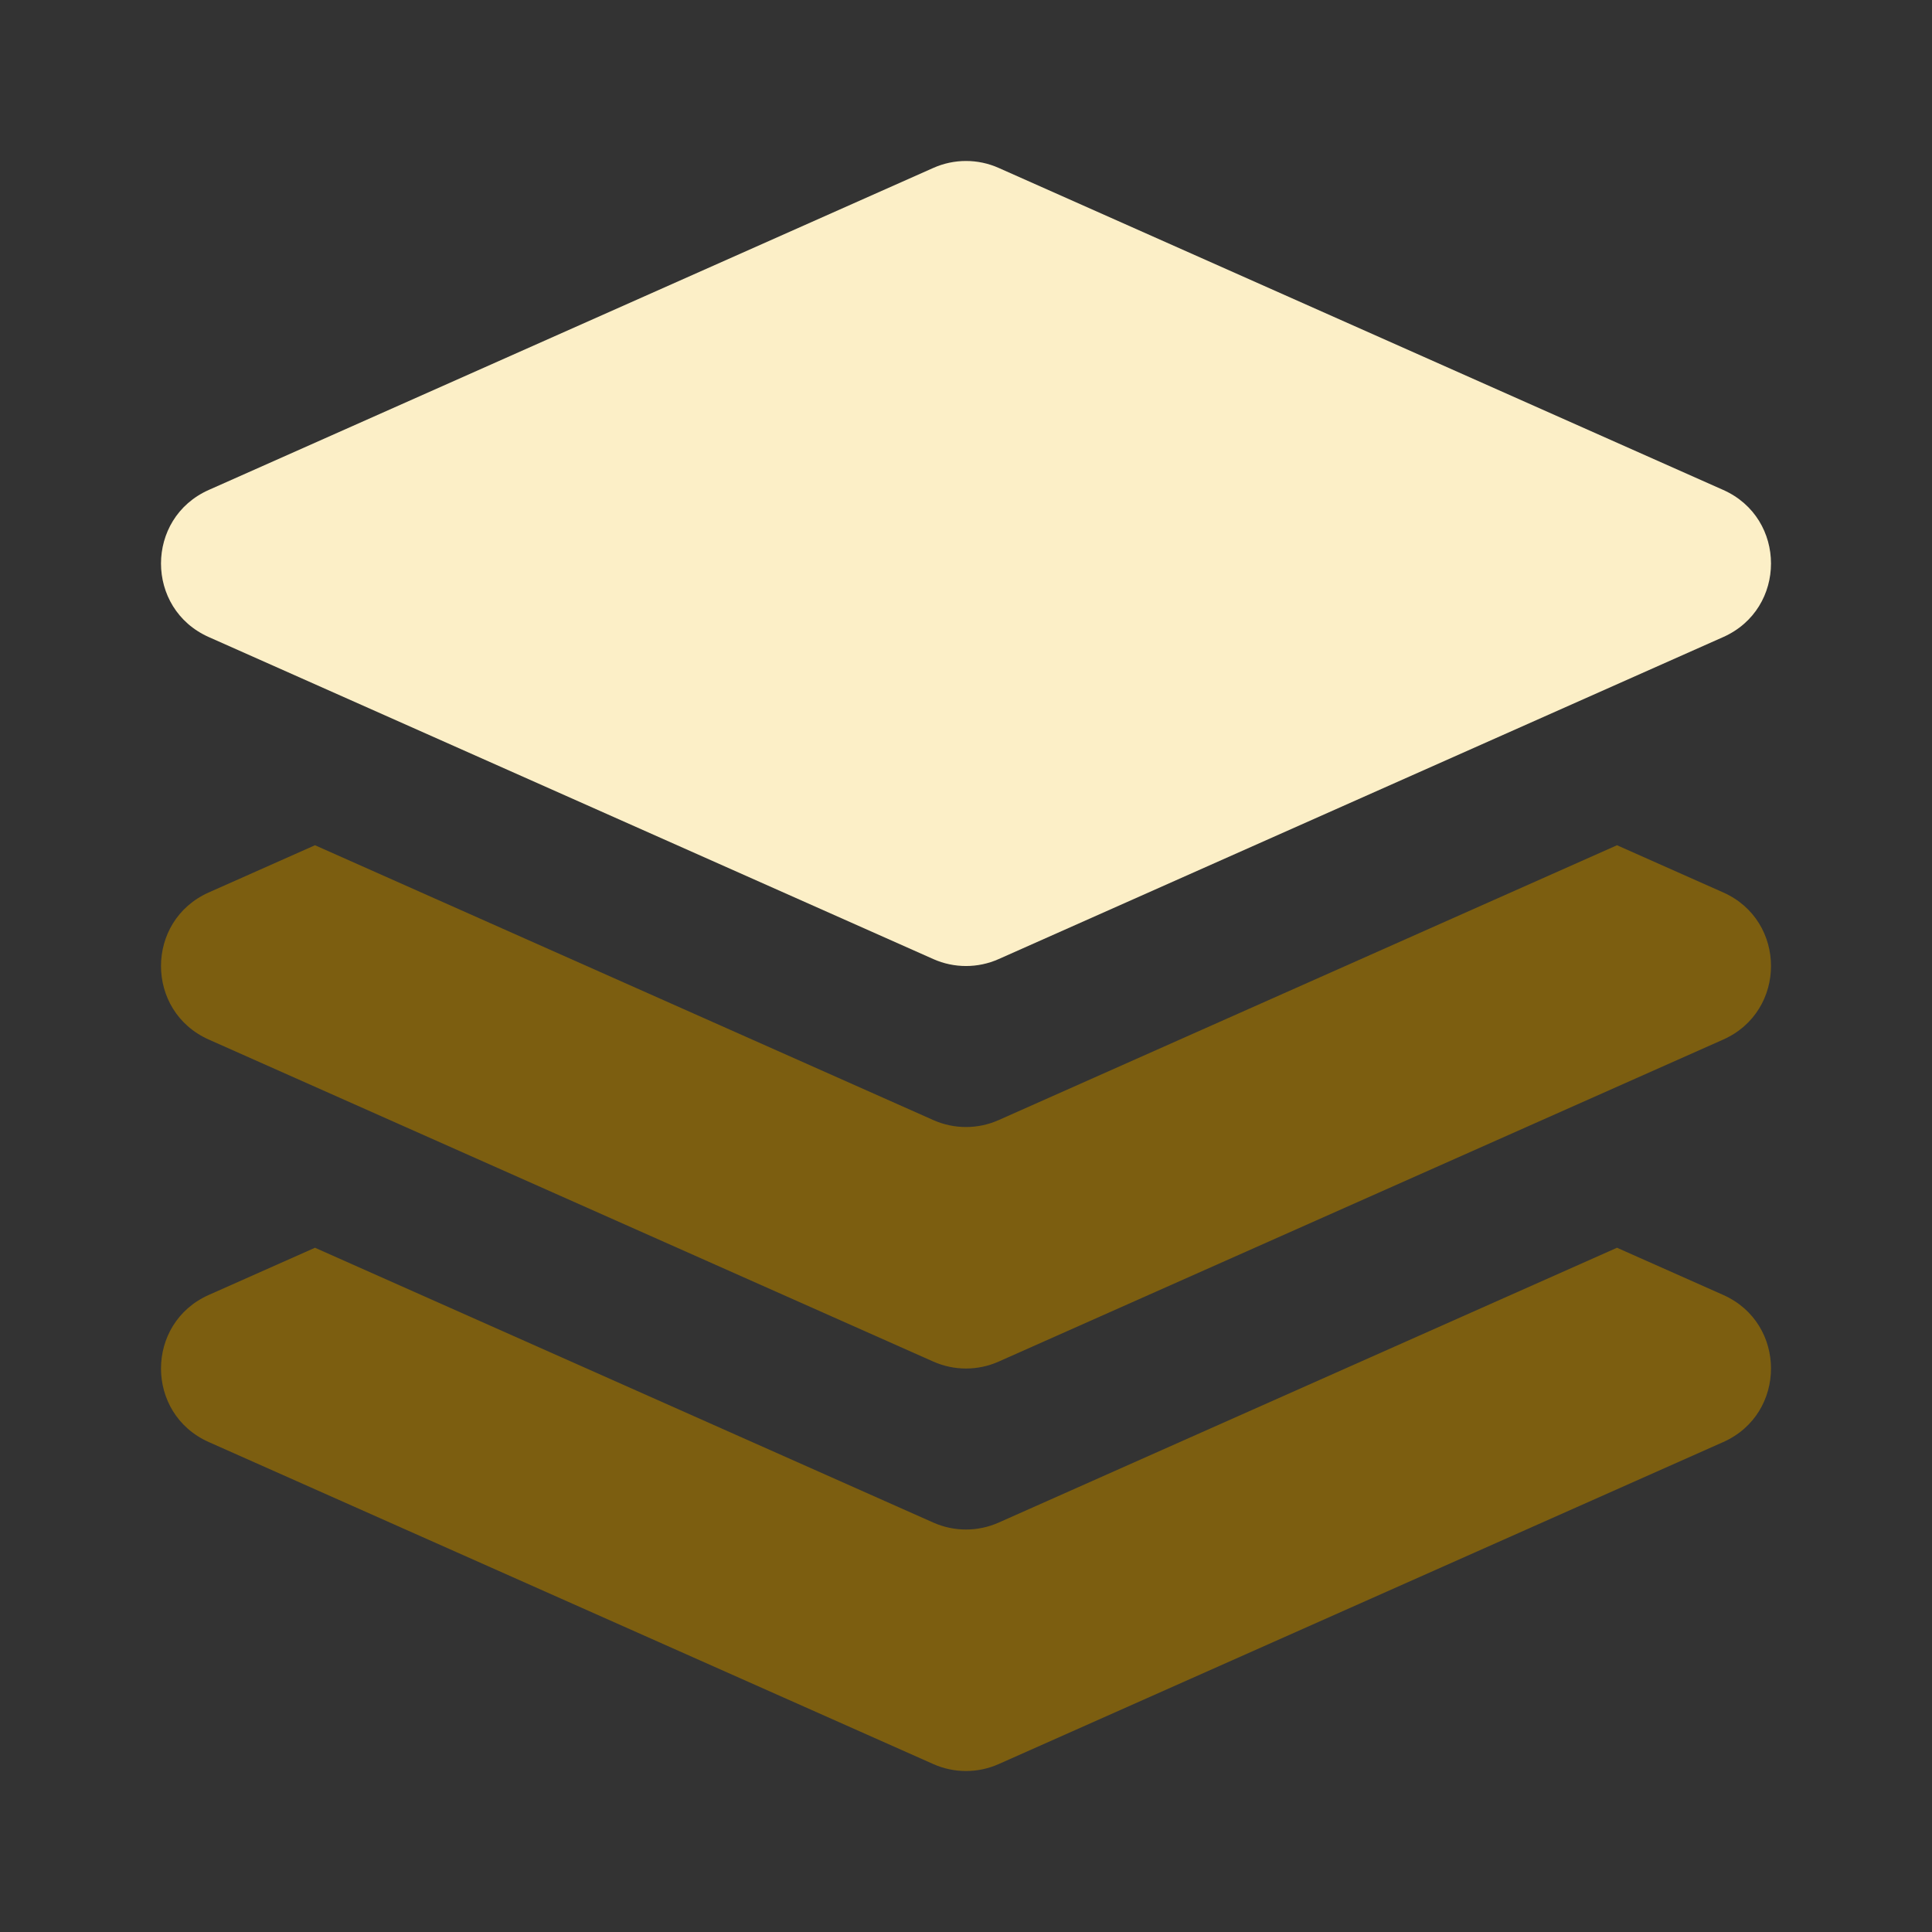 <?xml version="1.0" encoding="UTF-8"?>
<svg width="24px" height="24px" viewBox="0 0 24 24" version="1.1" xmlns="http://www.w3.org/2000/svg" xmlns:xlink="http://www.w3.org/1999/xlink">
    <rect x="0" y="0" width="24" height="24" fill="#333333" stroke="none"/>
    <!-- Generator: Sketch 58 (84663) - https://sketch.com -->
    <title>icon-layers</title>
    <desc>Created with Sketch.</desc>
    <g id="icon-layers" stroke="none" stroke-width="1" fill="none" fill-rule="evenodd">
        <path d="M2.594,6.086 L11.594,2.086 C11.852,1.971 12.148,1.971 12.406,2.086 L21.406,6.086 C22.198,6.438 22.198,7.562 21.406,7.914 L12.406,11.914 C12.148,12.029 11.852,12.029 11.594,11.914 L2.594,7.914 C1.802,7.562 1.802,6.438 2.594,6.086 Z" id="primary" fill="#FCEFC7"></path>
        <path d="M20.087,15.5 L21.406,16.086 C22.198,16.438 22.198,17.562 21.406,17.914 L12.406,21.914 C12.148,22.029 11.852,22.029 11.594,21.914 L2.594,17.914 C1.802,17.562 1.802,16.438 2.594,16.086 L3.913,15.5 L11.594,18.914 C11.852,19.029 12.148,19.029 12.406,18.914 L20.087,15.5 Z M20.087,10.5 L21.406,11.086 C22.198,11.438 22.198,12.562 21.406,12.914 L12.406,16.914 C12.148,17.029 11.852,17.029 11.594,16.914 L2.594,12.914 C1.802,12.562 1.802,11.438 2.594,11.086 L3.913,10.5 L11.594,13.914 C11.852,14.029 12.148,14.029 12.406,13.914 L20.087,10.5 Z" id="secondary" fill="#7C5E10"></path>
    </g>
</svg>